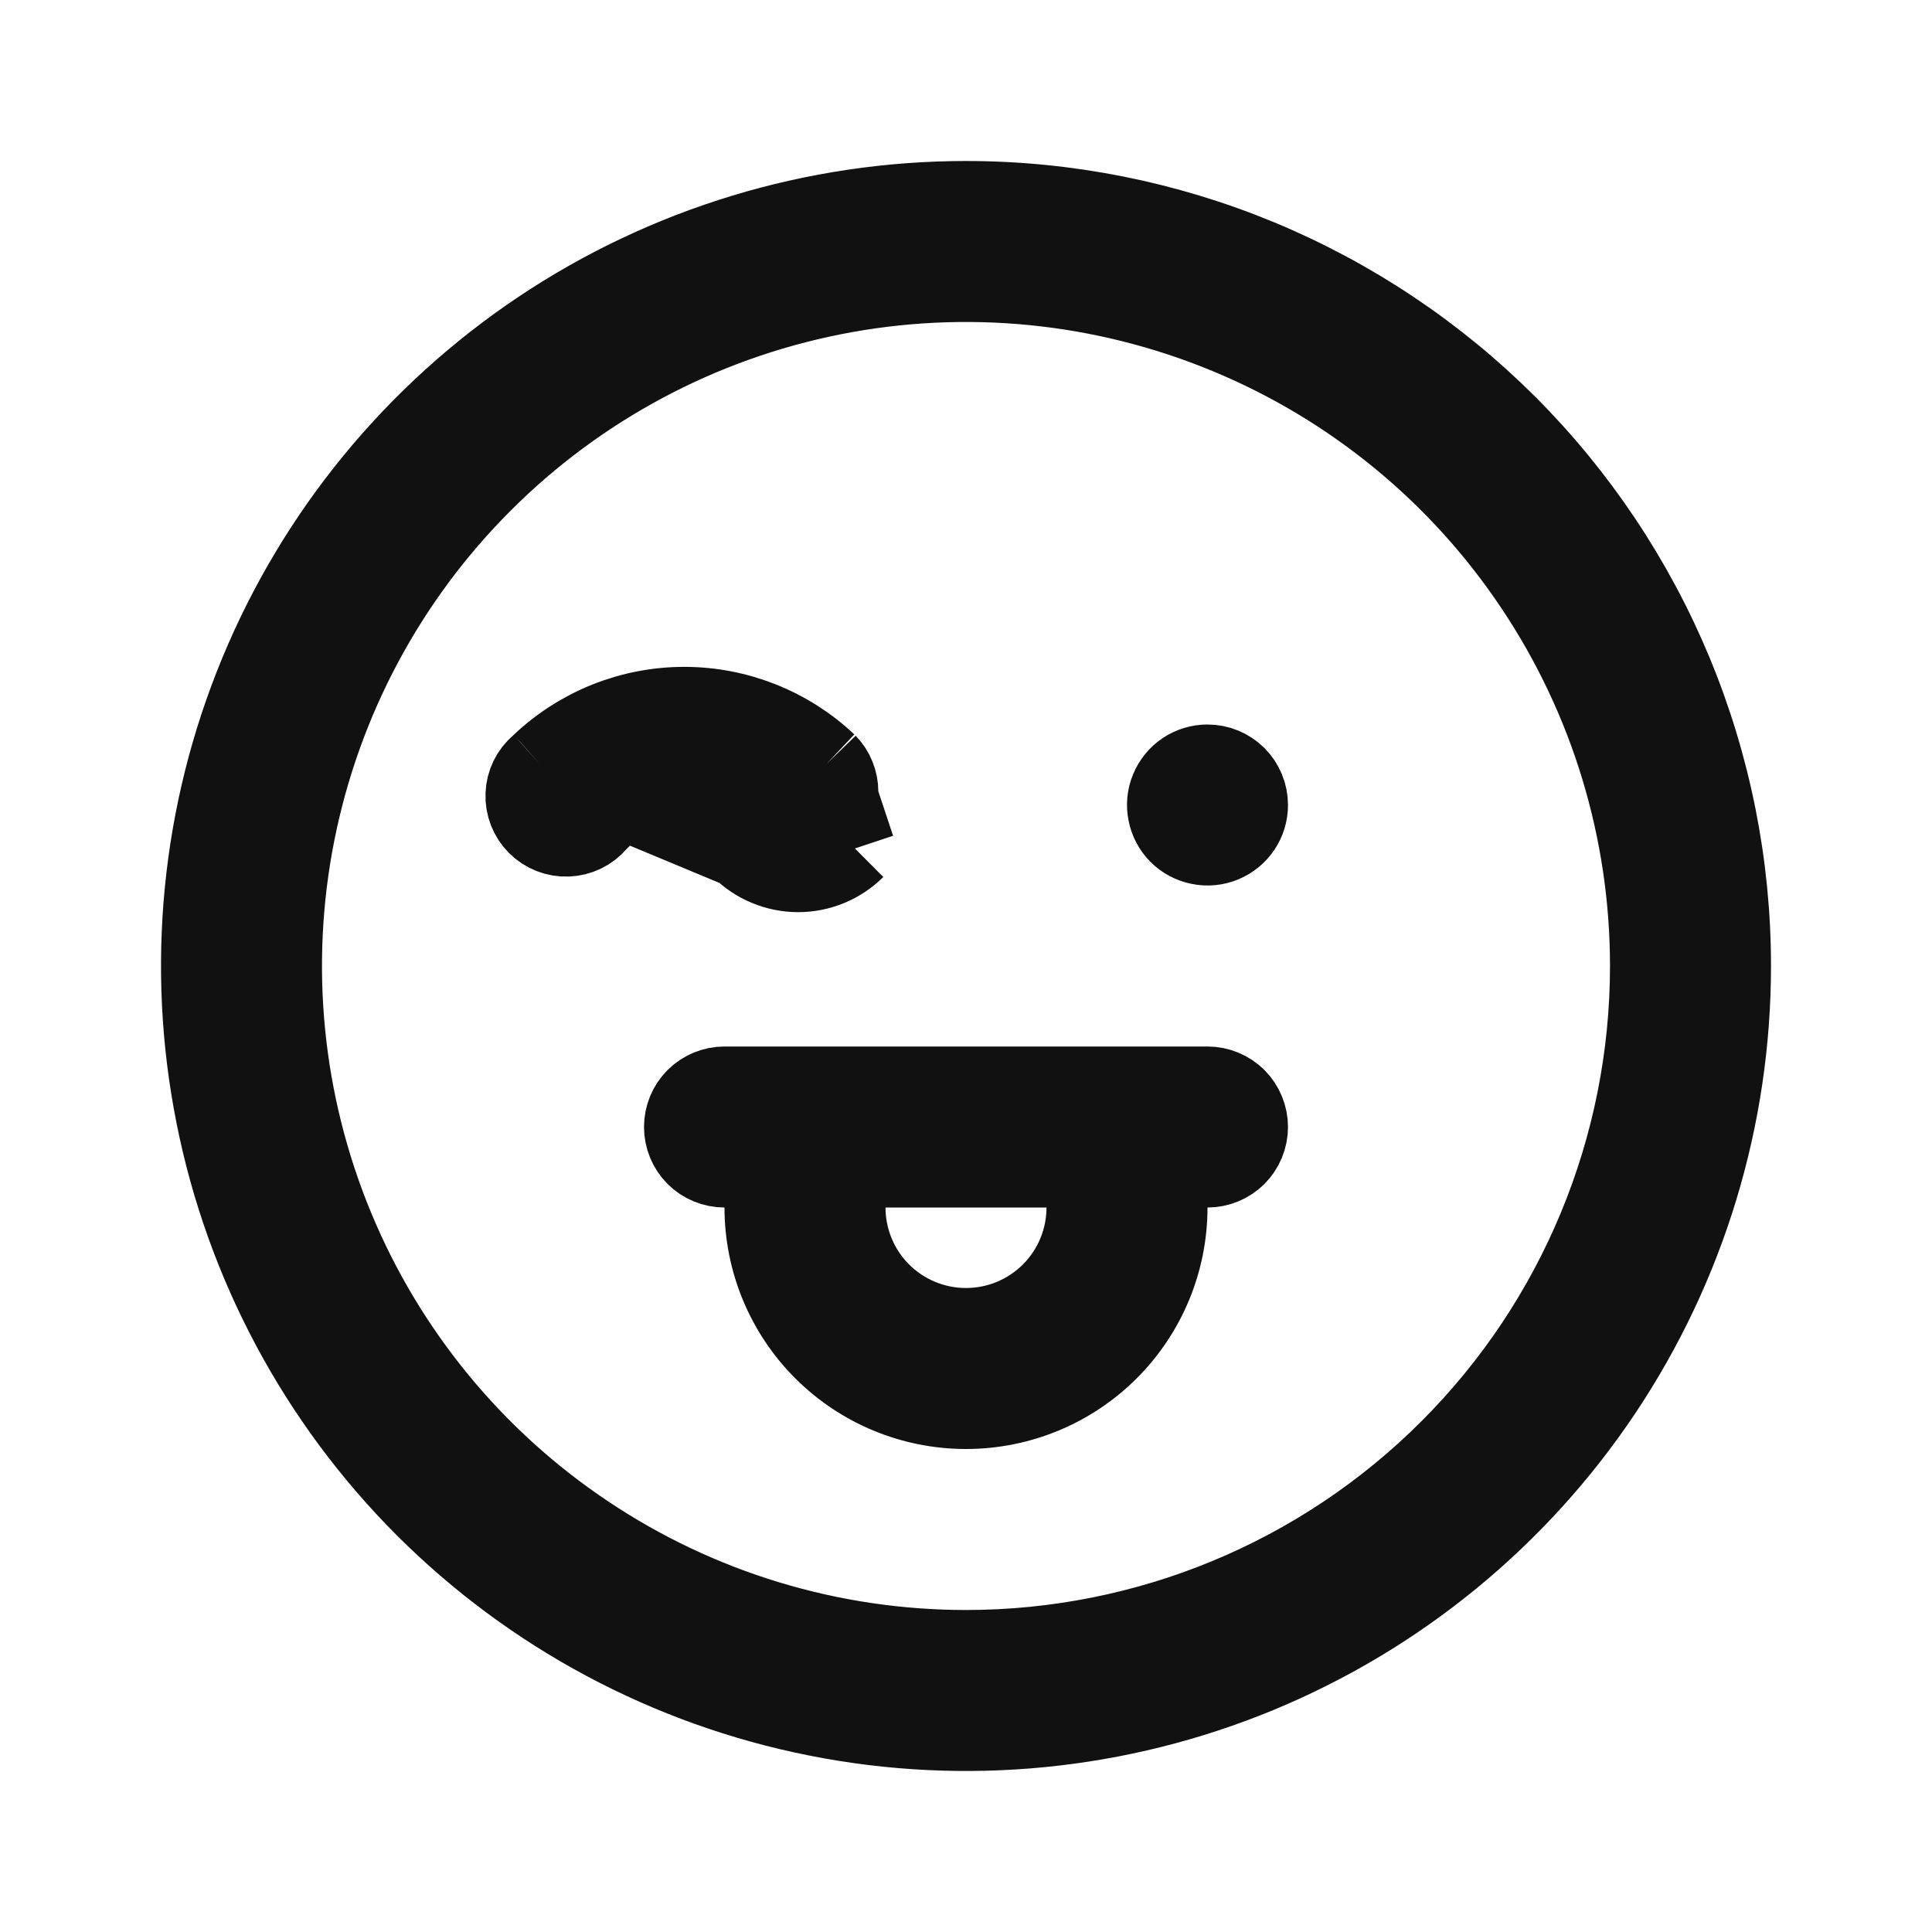 <svg width="24" height="24" viewBox="0 0 24 24" fill="none" xmlns="http://www.w3.org/2000/svg">
<path d="M6.715 9.501L6.705 9.51C6.653 9.555 6.61 9.61 6.58 9.672C6.55 9.734 6.533 9.801 6.531 9.87C6.528 9.939 6.54 10.008 6.565 10.072C6.59 10.136 6.628 10.194 6.677 10.243C6.726 10.292 6.784 10.33 6.848 10.355C6.912 10.38 6.981 10.392 7.05 10.389C7.119 10.386 7.186 10.37 7.248 10.34C7.31 10.31 7.365 10.267 7.41 10.215L7.422 10.201L7.435 10.188C7.574 10.047 7.74 9.936 7.923 9.86C8.106 9.783 8.302 9.744 8.5 9.744C8.698 9.744 8.894 9.783 9.077 9.86C9.259 9.935 9.424 10.046 9.563 10.186M6.715 9.501L9.21 10.54M6.715 9.501L6.724 9.493C7.204 9.038 7.839 8.784 8.5 8.784C9.158 8.784 9.791 9.036 10.27 9.487M6.715 9.501L10.27 9.487M9.563 10.186C9.564 10.187 9.565 10.187 9.565 10.188L9.21 10.54M9.563 10.186C9.563 10.186 9.563 10.186 9.562 10.185L9.21 10.54M9.563 10.186C9.657 10.279 9.783 10.331 9.915 10.331C10.047 10.331 10.173 10.279 10.266 10.186M9.21 10.54C9.397 10.726 9.651 10.831 9.915 10.831C10.179 10.831 10.433 10.726 10.62 10.54M10.266 10.186C10.266 10.187 10.266 10.187 10.265 10.188L10.62 10.54M10.266 10.186C10.359 10.093 10.411 9.967 10.411 9.835C10.411 9.705 10.36 9.58 10.27 9.487M10.266 10.186C10.267 10.186 10.267 10.186 10.268 10.185L10.62 10.54M10.62 10.54L10.27 9.487M9.5 15V14.5H9C8.867 14.5 8.74 14.447 8.646 14.354C8.553 14.26 8.5 14.133 8.5 14C8.5 13.867 8.553 13.74 8.646 13.646C8.74 13.553 8.867 13.5 9 13.5H15C15.133 13.5 15.26 13.553 15.354 13.646C15.447 13.74 15.5 13.867 15.5 14C15.5 14.133 15.447 14.26 15.354 14.354C15.26 14.447 15.133 14.5 15 14.5H14.5V15C14.5 15.663 14.237 16.299 13.768 16.768C13.299 17.237 12.663 17.5 12 17.5C11.337 17.5 10.701 17.237 10.232 16.768C9.763 16.299 9.5 15.663 9.5 15ZM11 14.5H10.5V15C10.5 15.398 10.658 15.779 10.939 16.061C11.221 16.342 11.602 16.5 12 16.5C12.398 16.5 12.779 16.342 13.061 16.061C13.342 15.779 13.5 15.398 13.5 15V14.5H13H11ZM6.722 4.101C8.284 3.057 10.121 2.5 12 2.5C13.248 2.5 14.483 2.746 15.636 3.223C16.788 3.701 17.835 4.4 18.718 5.282C19.6 6.165 20.299 7.212 20.777 8.365C21.254 9.517 21.5 10.752 21.5 12C21.5 13.879 20.943 15.716 19.899 17.278C18.855 18.84 17.371 20.058 15.636 20.777C13.9 21.496 11.989 21.684 10.147 21.317C8.304 20.951 6.611 20.046 5.282 18.718C3.954 17.389 3.049 15.696 2.683 13.853C2.316 12.011 2.504 10.1 3.223 8.365C3.942 6.629 5.16 5.145 6.722 4.101ZM7.278 19.067C8.675 20.002 10.319 20.5 12 20.5C14.254 20.5 16.416 19.605 18.01 18.01C19.605 16.416 20.5 14.254 20.5 12C20.5 10.319 20.002 8.675 19.067 7.278C18.134 5.88 16.806 4.79 15.253 4.147C13.7 3.504 11.991 3.335 10.342 3.663C8.693 3.991 7.178 4.801 5.99 5.99C4.801 7.178 3.991 8.693 3.663 10.342C3.335 11.991 3.504 13.7 4.147 15.253C4.79 16.806 5.88 18.134 7.278 19.067ZM14.722 9.584C14.804 9.529 14.901 9.5 15 9.5C15.133 9.5 15.26 9.553 15.354 9.646C15.447 9.74 15.5 9.867 15.5 10C15.5 10.099 15.471 10.196 15.416 10.278C15.361 10.36 15.283 10.424 15.191 10.462C15.1 10.5 14.999 10.51 14.902 10.49C14.806 10.471 14.716 10.424 14.646 10.354C14.576 10.284 14.529 10.194 14.51 10.098C14.49 10.001 14.5 9.9 14.538 9.809C14.576 9.717 14.64 9.639 14.722 9.584Z" fill="#111111" stroke="#111111"/>
</svg>
